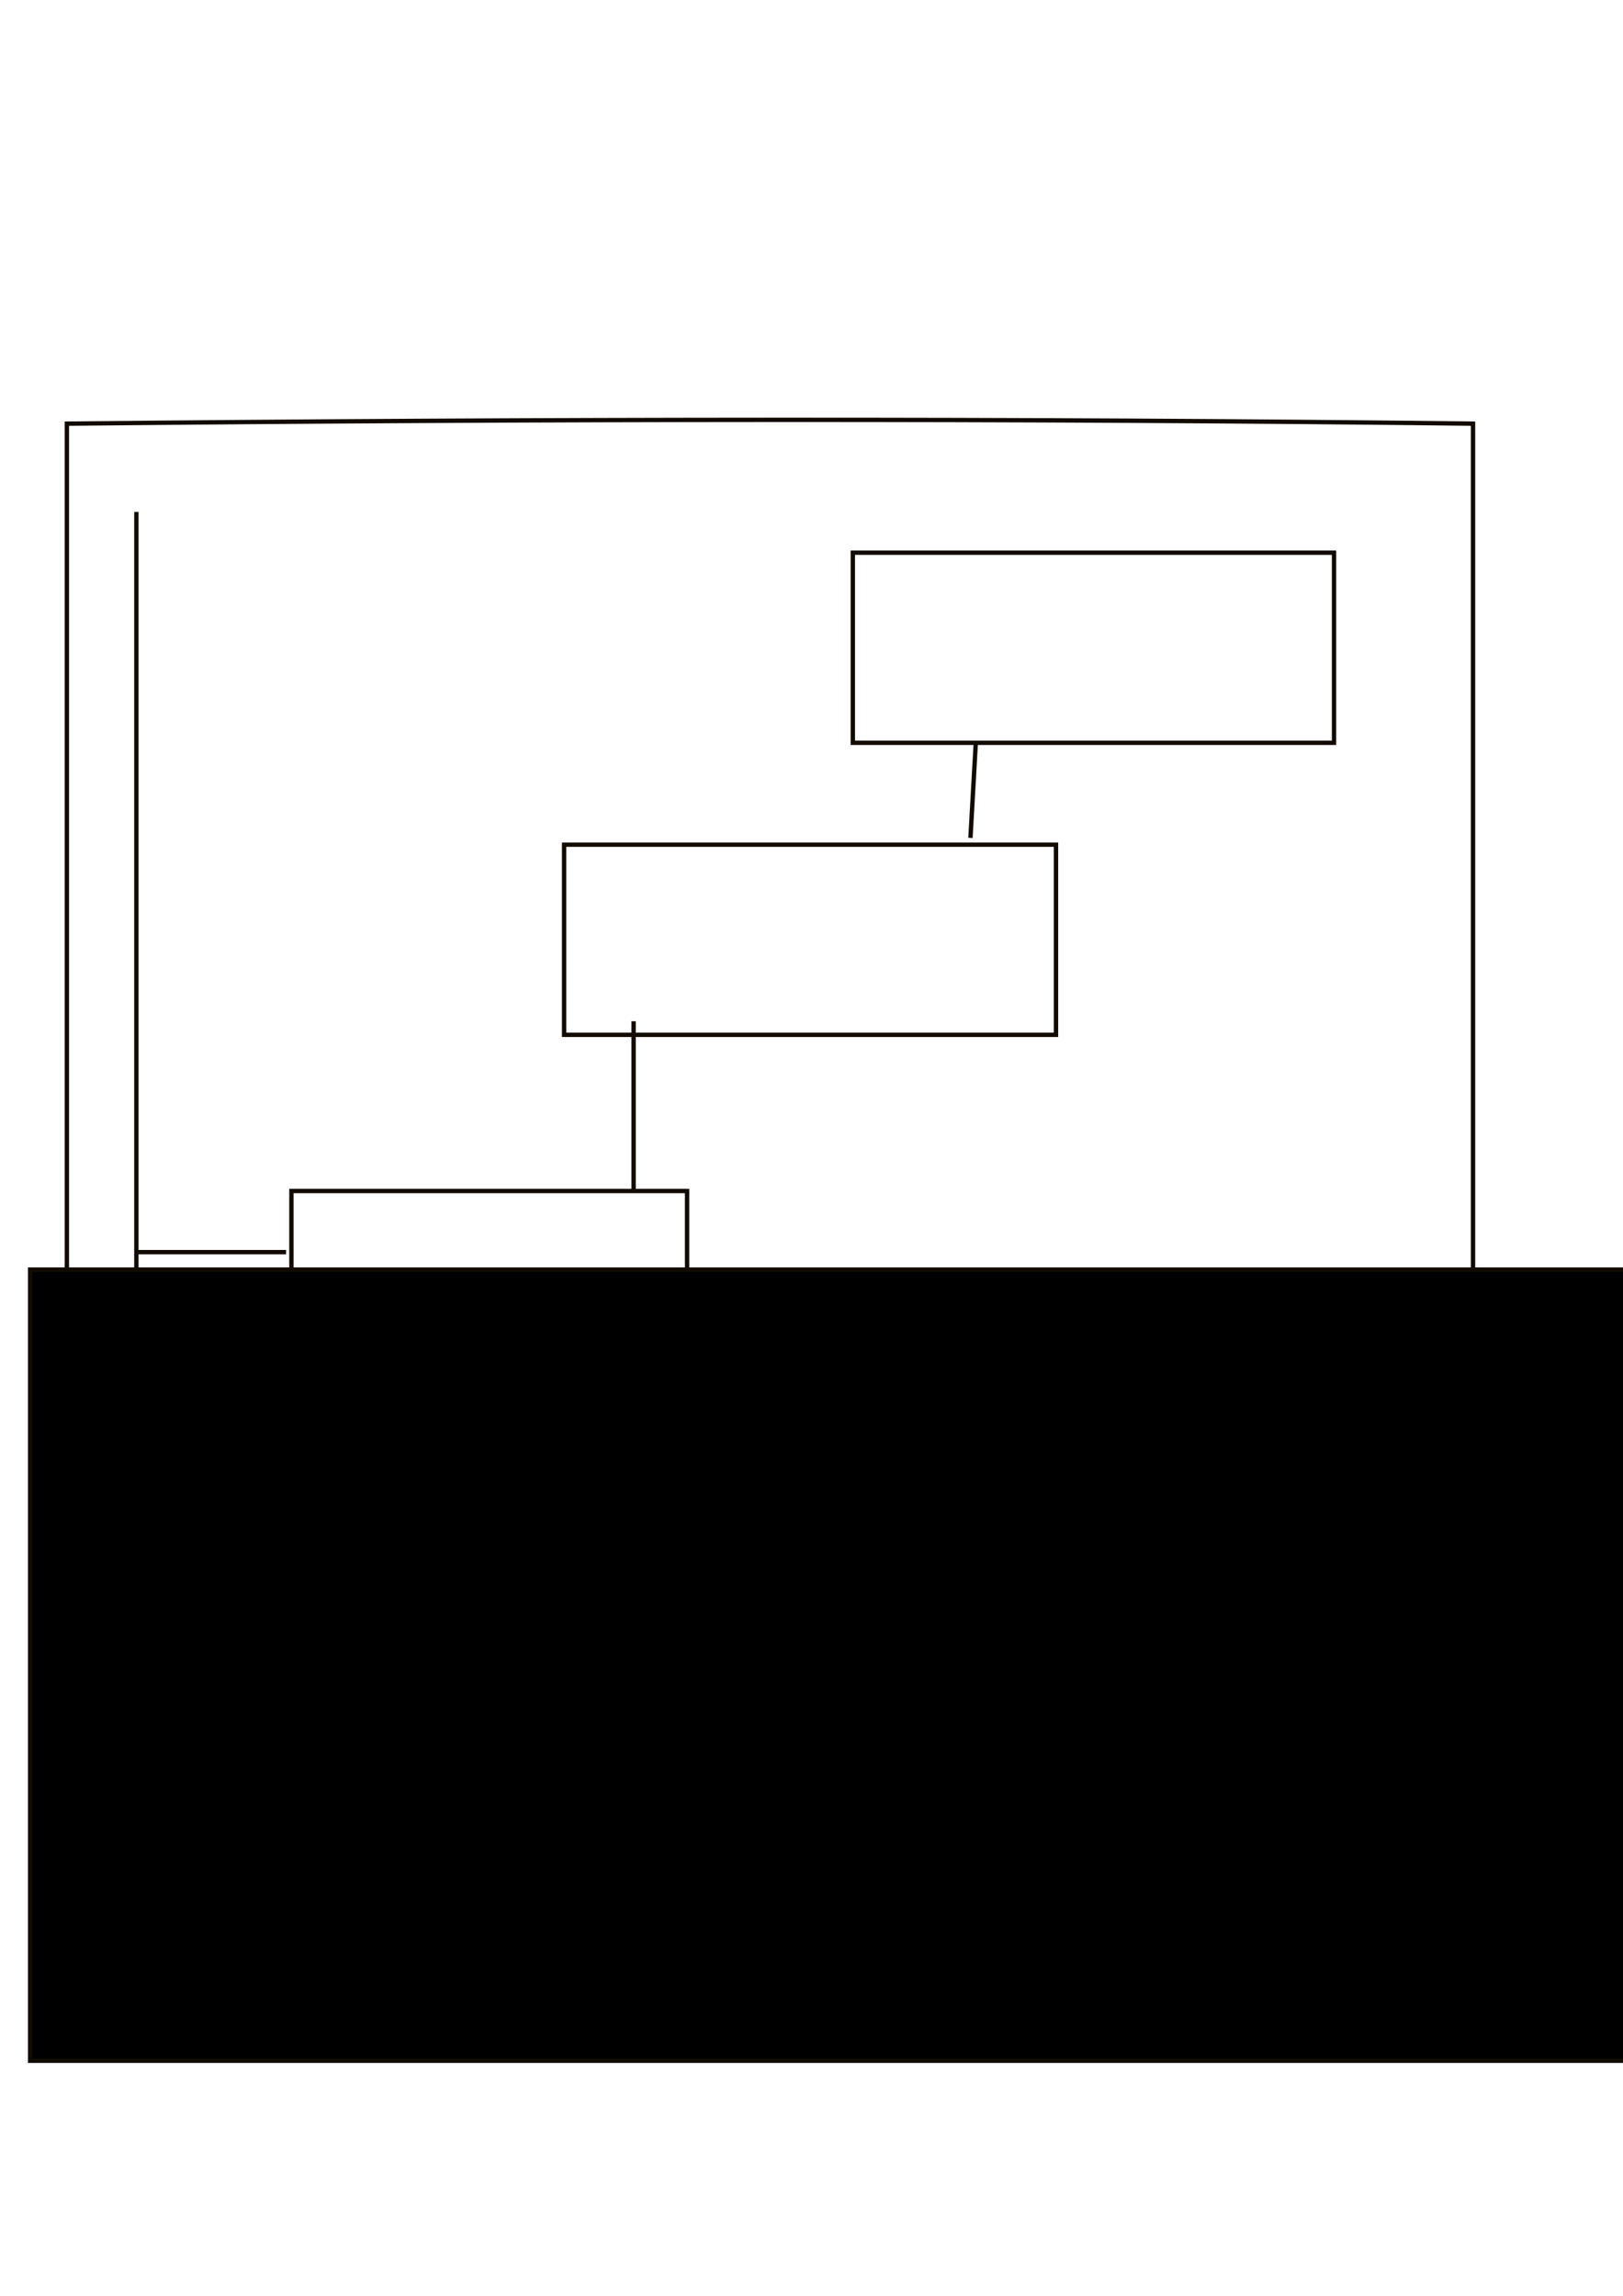 <?xml version="1.0" encoding="UTF-8" standalone="no"?>
<!-- Created with Inkscape (http://www.inkscape.org/) -->

<svg
   xmlns:dc="http://purl.org/dc/elements/1.1/"
   xmlns:cc="http://creativecommons.org/ns#"
   xmlns:rdf="http://www.w3.org/1999/02/22-rdf-syntax-ns#"
   xmlns:svg="http://www.w3.org/2000/svg"
   xmlns="http://www.w3.org/2000/svg"
   xmlns:sodipodi="http://sodipodi.sourceforge.net/DTD/sodipodi-0.dtd"
   xmlns:inkscape="http://www.inkscape.org/namespaces/inkscape"
   width="744.094"
   height="1052.362"
   id="svg3185"
   version="1.1"
   inkscape:version="0.48.4 r9939"
   sodipodi:docname="gantt_tasks.svg">
  <defs
     id="defs3187" />
  <sodipodi:namedview
     id="base"
     pagecolor="#ffffff"
     bordercolor="#666666"
     borderopacity="1.0"
     inkscape:pageopacity="0.0"
     inkscape:pageshadow="2"
     inkscape:zoom="0.35"
     inkscape:cx="-117.85714"
     inkscape:cy="520"
     inkscape:document-units="px"
     inkscape:current-layer="layer1"
     showgrid="false"
     inkscape:window-width="1440"
     inkscape:window-height="851"
     inkscape:window-x="0"
     inkscape:window-y="25"
     inkscape:window-maximized="1" />
  <g
     inkscape:label="Layer 1"
     inkscape:groupmode="layer"
     id="layer1">
    <path
       inkscape:connector-curvature="0"
       id="path3796-0"
       style="fill:none;stroke:#110b02;stroke-width:2;stroke-linecap:butt;stroke-linejoin:miter;stroke-miterlimit:4;stroke-opacity:1;stroke-dasharray:none"
       d="m 447.37,340.496 -2.451,43.58 z m -156.881,127.626 0,77.821 z m -227.967,105.837 68.635,0 z m 328.469,-320.623 220.614,0 0,87.159 -220.614,0 z m -132.368,133.852 225.516,0 0,87.159 -225.516,0 z m -125.014,158.755 181.393,0 0,71.595 -181.393,0 z m -85.794,146.304 598.108,3.113 z m 14.708,-457.588 0,491.829 z M 30.655,194.193 c 219.25,-2.202 434.648,-2.457 644.682,0 l 0,569.65 -644.682,0 z"
       sodipodi:nodetypes="ccccccccccccccccccccccccccccccccccc" />
    <flowRoot
       xml:space="preserve"
       id="flowRoot3795"
       style="font-size:12px;font-style:normal;font-variant:normal;font-weight:normal;font-stretch:normal;text-align:start;line-height:125%;letter-spacing:0px;word-spacing:0px;writing-mode:lr-tb;text-anchor:start;fill:#000000;fill-opacity:1;stroke:#110b02;font-family:Sans;-inkscape-font-specification:Sans;stroke-opacity:1;stroke-width:0.403;stroke-miterlimit:4;stroke-dasharray:none"
       transform="matrix(4.877,0,0,5.056,-2609.562,-228.992)"><flowRegion
         id="flowRegion3797"><rect
           id="rect3799"
           width="154.553"
           height="71.721"
           x="537.906"
           y="160.397"
           style="stroke:#110b02;stroke-opacity:1;stroke-width:0.403;stroke-miterlimit:4;stroke-dasharray:none" /></flowRegion><flowPara
         id="flowPara3801"
         style="font-size:48px;font-style:normal;font-variant:normal;font-weight:bold;font-stretch:normal;text-align:start;line-height:125%;writing-mode:lr-tb;text-anchor:start;fill:#ffffff;fill-opacity:1;stroke:#110b02;stroke-width:0.403;stroke-miterlimit:4;stroke-opacity:1;stroke-dasharray:none;font-family:Georgia;-inkscape-font-specification:Georgia Bold">Tasks</flowPara></flowRoot>  </g>
</svg>

